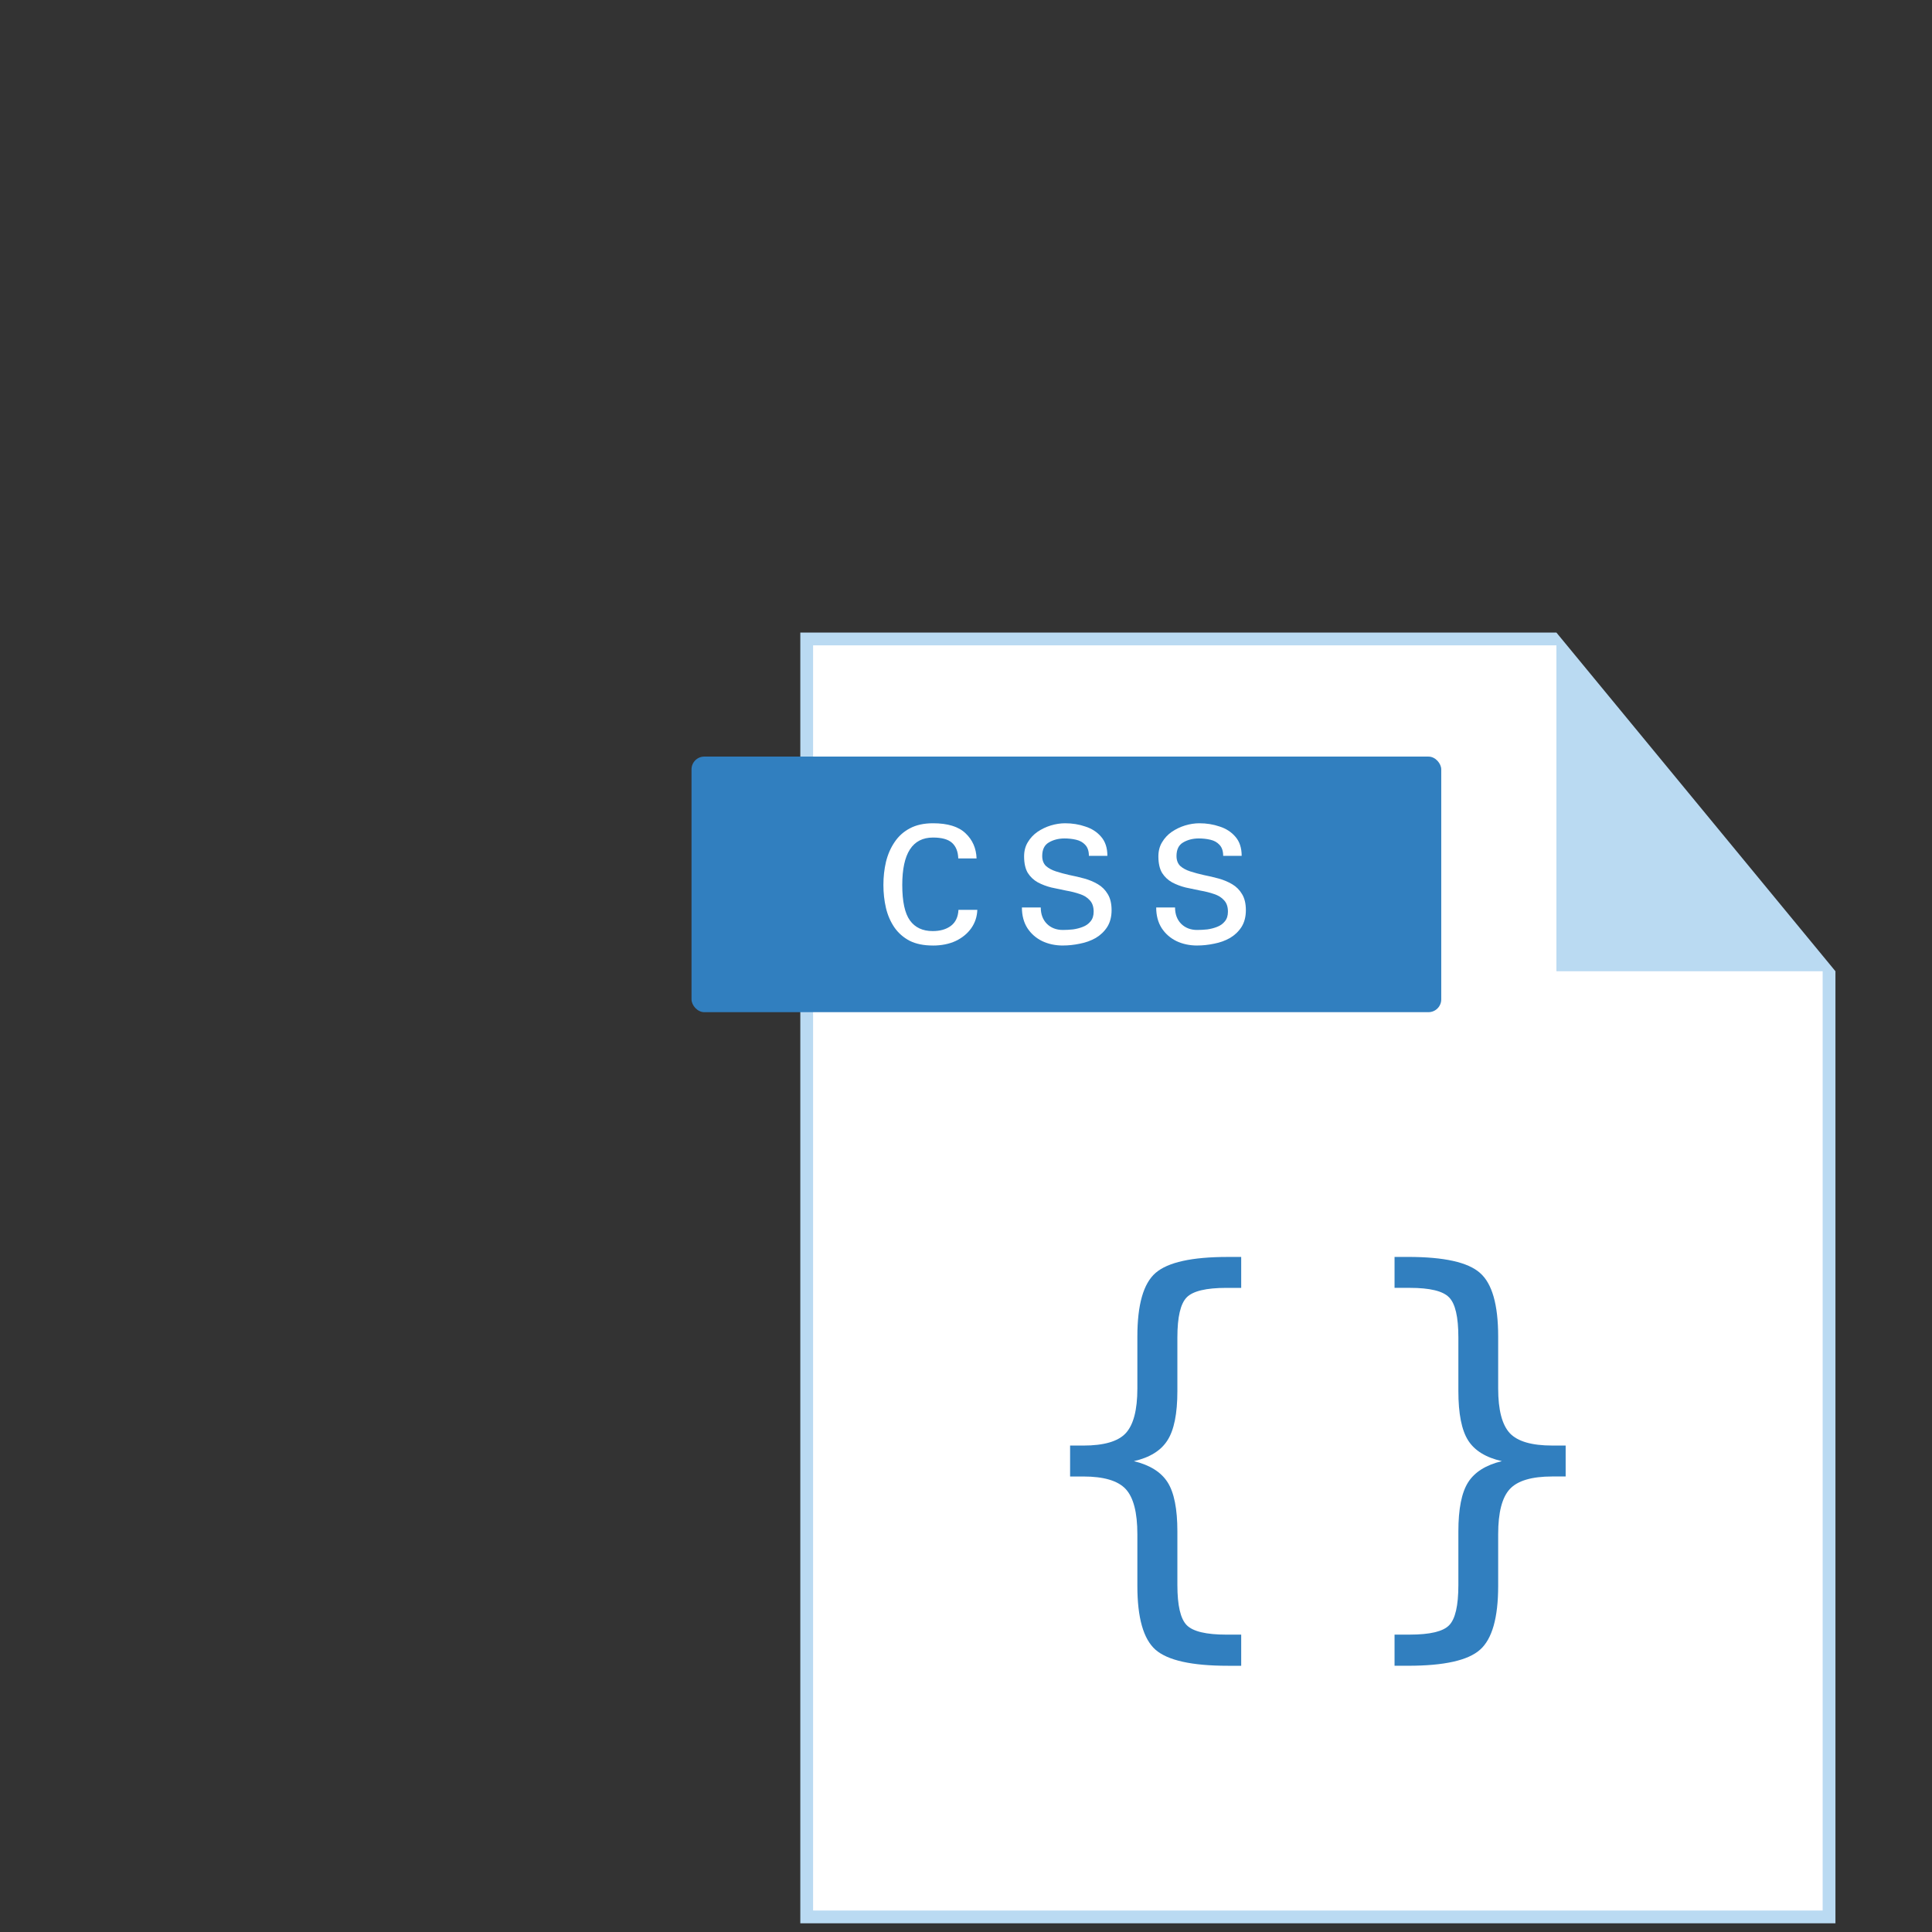 <?xml version='1.0' encoding='utf-8'?>
<svg xmlns="http://www.w3.org/2000/svg" width="200" height="200" viewBox="0 0 200 200" version="1.1" id="svg5"><rect x="0" y="0" width="200" height="200" fill="#333333" stroke="none"/> <defs id="defs2"/>  <path style="fill:#ffffff;stroke:none;stroke-width:0.265px;stroke-linecap:butt;stroke-linejoin:miter;stroke-opacity:1" d="m 83.647,66.151 h 77.721 l 27.837,34.072 v 98.209 H 83.647 Z" id="path60802"/> <path id="path60336" style="color:#000000;fill:#badaf2;stroke-width:0.265;-inkscape-stroke:none;paint-order:fill markers stroke;fill-opacity:1" d="M 82.848,65.484 V 199.099 H 190.004 V 100.542 L 161.12,65.484 Z m 1.323,1.323 H 161.12 V 100.542 H 188.681 v 97.234 H 84.171 Z"/> <rect style="fill:#317fbf;fill-opacity:1;stroke:none;stroke-width:2.117;stroke-miterlimit:4;stroke-dasharray:none;stroke-opacity:1;paint-order:fill markers stroke" id="rect925" width="77.611" height="26.458" x="71.586" y="78.322" rx="1.323" ry="1.323"/> <g aria-label="CSS" id="text929" style="font-size:19.403px;line-height:1.25;font-family:'Padauk Book';-inkscape-font-specification:'Padauk Book, Normal';letter-spacing:2.646px;word-spacing:0px;fill:#ffffff;stroke-width:0.265"> <path d="m 96.566,97.88 q -1.421,0 -2.406,-0.493 -0.966,-0.512 -1.573,-1.383 -0.606,-0.891 -0.872,-2.008 -0.265,-1.137 -0.265,-2.387 0,-1.251 0.265,-2.387 0.284,-1.156 0.891,-2.046 0.606,-0.91 1.573,-1.421 0.985,-0.531 2.406,-0.531 2.293,0 3.373,1.042 1.08,1.023 1.137,2.596 h -1.895 q -0.038,-1.061 -0.644,-1.611 -0.606,-0.549 -1.971,-0.549 -3.183,0 -3.183,4.908 0,2.577 0.796,3.676 0.796,1.099 2.35,1.099 1.156,0 1.876,-0.531 0.739,-0.549 0.796,-1.667 h 1.952 q -0.038,1.061 -0.625,1.895 -0.587,0.834 -1.611,1.326 -1.023,0.474 -2.369,0.474 z" style="text-align:center;text-anchor:middle" id="path1126"/> <path d="m 110.032,97.88 q -1.175,0 -2.141,-0.455 -0.966,-0.474 -1.535,-1.345 -0.568,-0.891 -0.568,-2.141 h 1.952 q 0,1.042 0.625,1.686 0.644,0.644 1.667,0.644 0.493,0 1.042,-0.057 0.549,-0.076 1.023,-0.265 0.493,-0.189 0.796,-0.568 0.322,-0.379 0.322,-1.004 0,-0.758 -0.398,-1.175 -0.379,-0.436 -1.023,-0.644 -0.644,-0.227 -1.421,-0.36 -0.758,-0.152 -1.535,-0.322 -0.758,-0.189 -1.402,-0.531 -0.644,-0.36 -1.042,-0.985 -0.379,-0.644 -0.379,-1.705 0,-0.834 0.379,-1.459 0.379,-0.644 1.004,-1.08 0.644,-0.436 1.383,-0.663 0.758,-0.227 1.478,-0.227 1.118,0 2.103,0.341 1.004,0.322 1.63,1.061 0.644,0.739 0.644,1.971 h -1.914 q 0,-0.739 -0.379,-1.137 -0.36,-0.398 -0.947,-0.531 -0.568,-0.133 -1.194,-0.133 -0.928,0 -1.63,0.417 -0.682,0.398 -0.682,1.402 0,0.644 0.379,1.023 0.398,0.36 1.042,0.568 0.644,0.208 1.402,0.379 0.777,0.152 1.535,0.36 0.758,0.208 1.402,0.587 0.644,0.379 1.023,1.023 0.398,0.644 0.398,1.667 0,1.023 -0.455,1.743 -0.455,0.701 -1.194,1.137 -0.739,0.417 -1.63,0.587 -0.891,0.189 -1.762,0.189 z" style="text-align:center;text-anchor:middle" id="path1128"/> <path d="m 123.933,97.88 q -1.175,0 -2.141,-0.455 -0.966,-0.474 -1.535,-1.345 -0.568,-0.891 -0.568,-2.141 h 1.952 q 0,1.042 0.625,1.686 0.644,0.644 1.667,0.644 0.493,0 1.042,-0.057 0.549,-0.076 1.023,-0.265 0.493,-0.189 0.796,-0.568 0.322,-0.379 0.322,-1.004 0,-0.758 -0.398,-1.175 -0.379,-0.436 -1.023,-0.644 -0.644,-0.227 -1.421,-0.36 -0.758,-0.152 -1.535,-0.322 -0.758,-0.189 -1.402,-0.531 -0.644,-0.36 -1.042,-0.985 -0.379,-0.644 -0.379,-1.705 0,-0.834 0.379,-1.459 0.379,-0.644 1.004,-1.08 0.644,-0.436 1.383,-0.663 0.758,-0.227 1.478,-0.227 1.118,0 2.103,0.341 1.004,0.322 1.63,1.061 0.644,0.739 0.644,1.971 h -1.914 q 0,-0.739 -0.379,-1.137 -0.36,-0.398 -0.947,-0.531 -0.568,-0.133 -1.194,-0.133 -0.928,0 -1.63,0.417 -0.682,0.398 -0.682,1.402 0,0.644 0.379,1.023 0.398,0.36 1.042,0.568 0.644,0.208 1.402,0.379 0.777,0.152 1.535,0.36 0.758,0.208 1.402,0.587 0.644,0.379 1.023,1.023 0.398,0.644 0.398,1.667 0,1.023 -0.455,1.743 -0.455,0.701 -1.194,1.137 -0.739,0.417 -1.63,0.587 -0.891,0.189 -1.762,0.189 z" style="text-align:center;text-anchor:middle" id="path1130"/> </g> <g aria-label="{" id="text7101" style="font-size:45.861px;line-height:1.25;letter-spacing:0px;word-spacing:0px;fill:#317fbf;stroke-width:0.265"> <path d="m 128.488,169.215 v 3.225 h -1.388 q -5.576,0 -7.479,-1.657 -1.881,-1.657 -1.881,-6.606 v -5.352 q 0,-3.381 -1.209,-4.68 -1.209,-1.299 -4.389,-1.299 h -1.366 v -3.202 h 1.366 q 3.202,0 4.389,-1.276 1.209,-1.299 1.209,-4.635 v -5.374 q 0,-4.949 1.881,-6.584 1.903,-1.657 7.479,-1.657 h 1.388 v 3.202 h -1.523 q -3.157,0 -4.12,0.985 -0.963,0.985 -0.963,4.143 v 5.553 q 0,3.516 -1.03,5.106 -1.008,1.59 -3.471,2.15 2.486,0.605 3.493,2.195 1.008,1.59 1.008,5.083 v 5.553 q 0,3.157 0.963,4.143 0.963,0.985 4.12,0.985 z" id="path15064"/> </g> <g aria-label="}" id="text13017" style="font-size:45.861px;line-height:1.25;letter-spacing:0px;word-spacing:0px;fill:#317fbf;stroke-width:0.265"> <path d="m 144.363,169.215 h 1.568 q 3.135,0 4.076,-0.963 0.963,-0.963 0.963,-4.165 v -5.553 q 0,-3.493 1.008,-5.083 1.008,-1.59 3.493,-2.195 -2.486,-0.56 -3.493,-2.15 -1.008,-1.59 -1.008,-5.106 v -5.553 q 0,-3.18 -0.963,-4.143 -0.941,-0.985 -4.076,-0.985 h -1.568 v -3.202 h 1.411 q 5.576,0 7.435,1.657 1.881,1.635 1.881,6.584 v 5.374 q 0,3.337 1.209,4.635 1.209,1.276 4.389,1.276 h 1.388 v 3.202 h -1.388 q -3.18,0 -4.389,1.299 -1.209,1.299 -1.209,4.68 v 5.352 q 0,4.949 -1.881,6.606 -1.859,1.657 -7.435,1.657 h -1.411 z" id="path15222"/> </g> </svg>